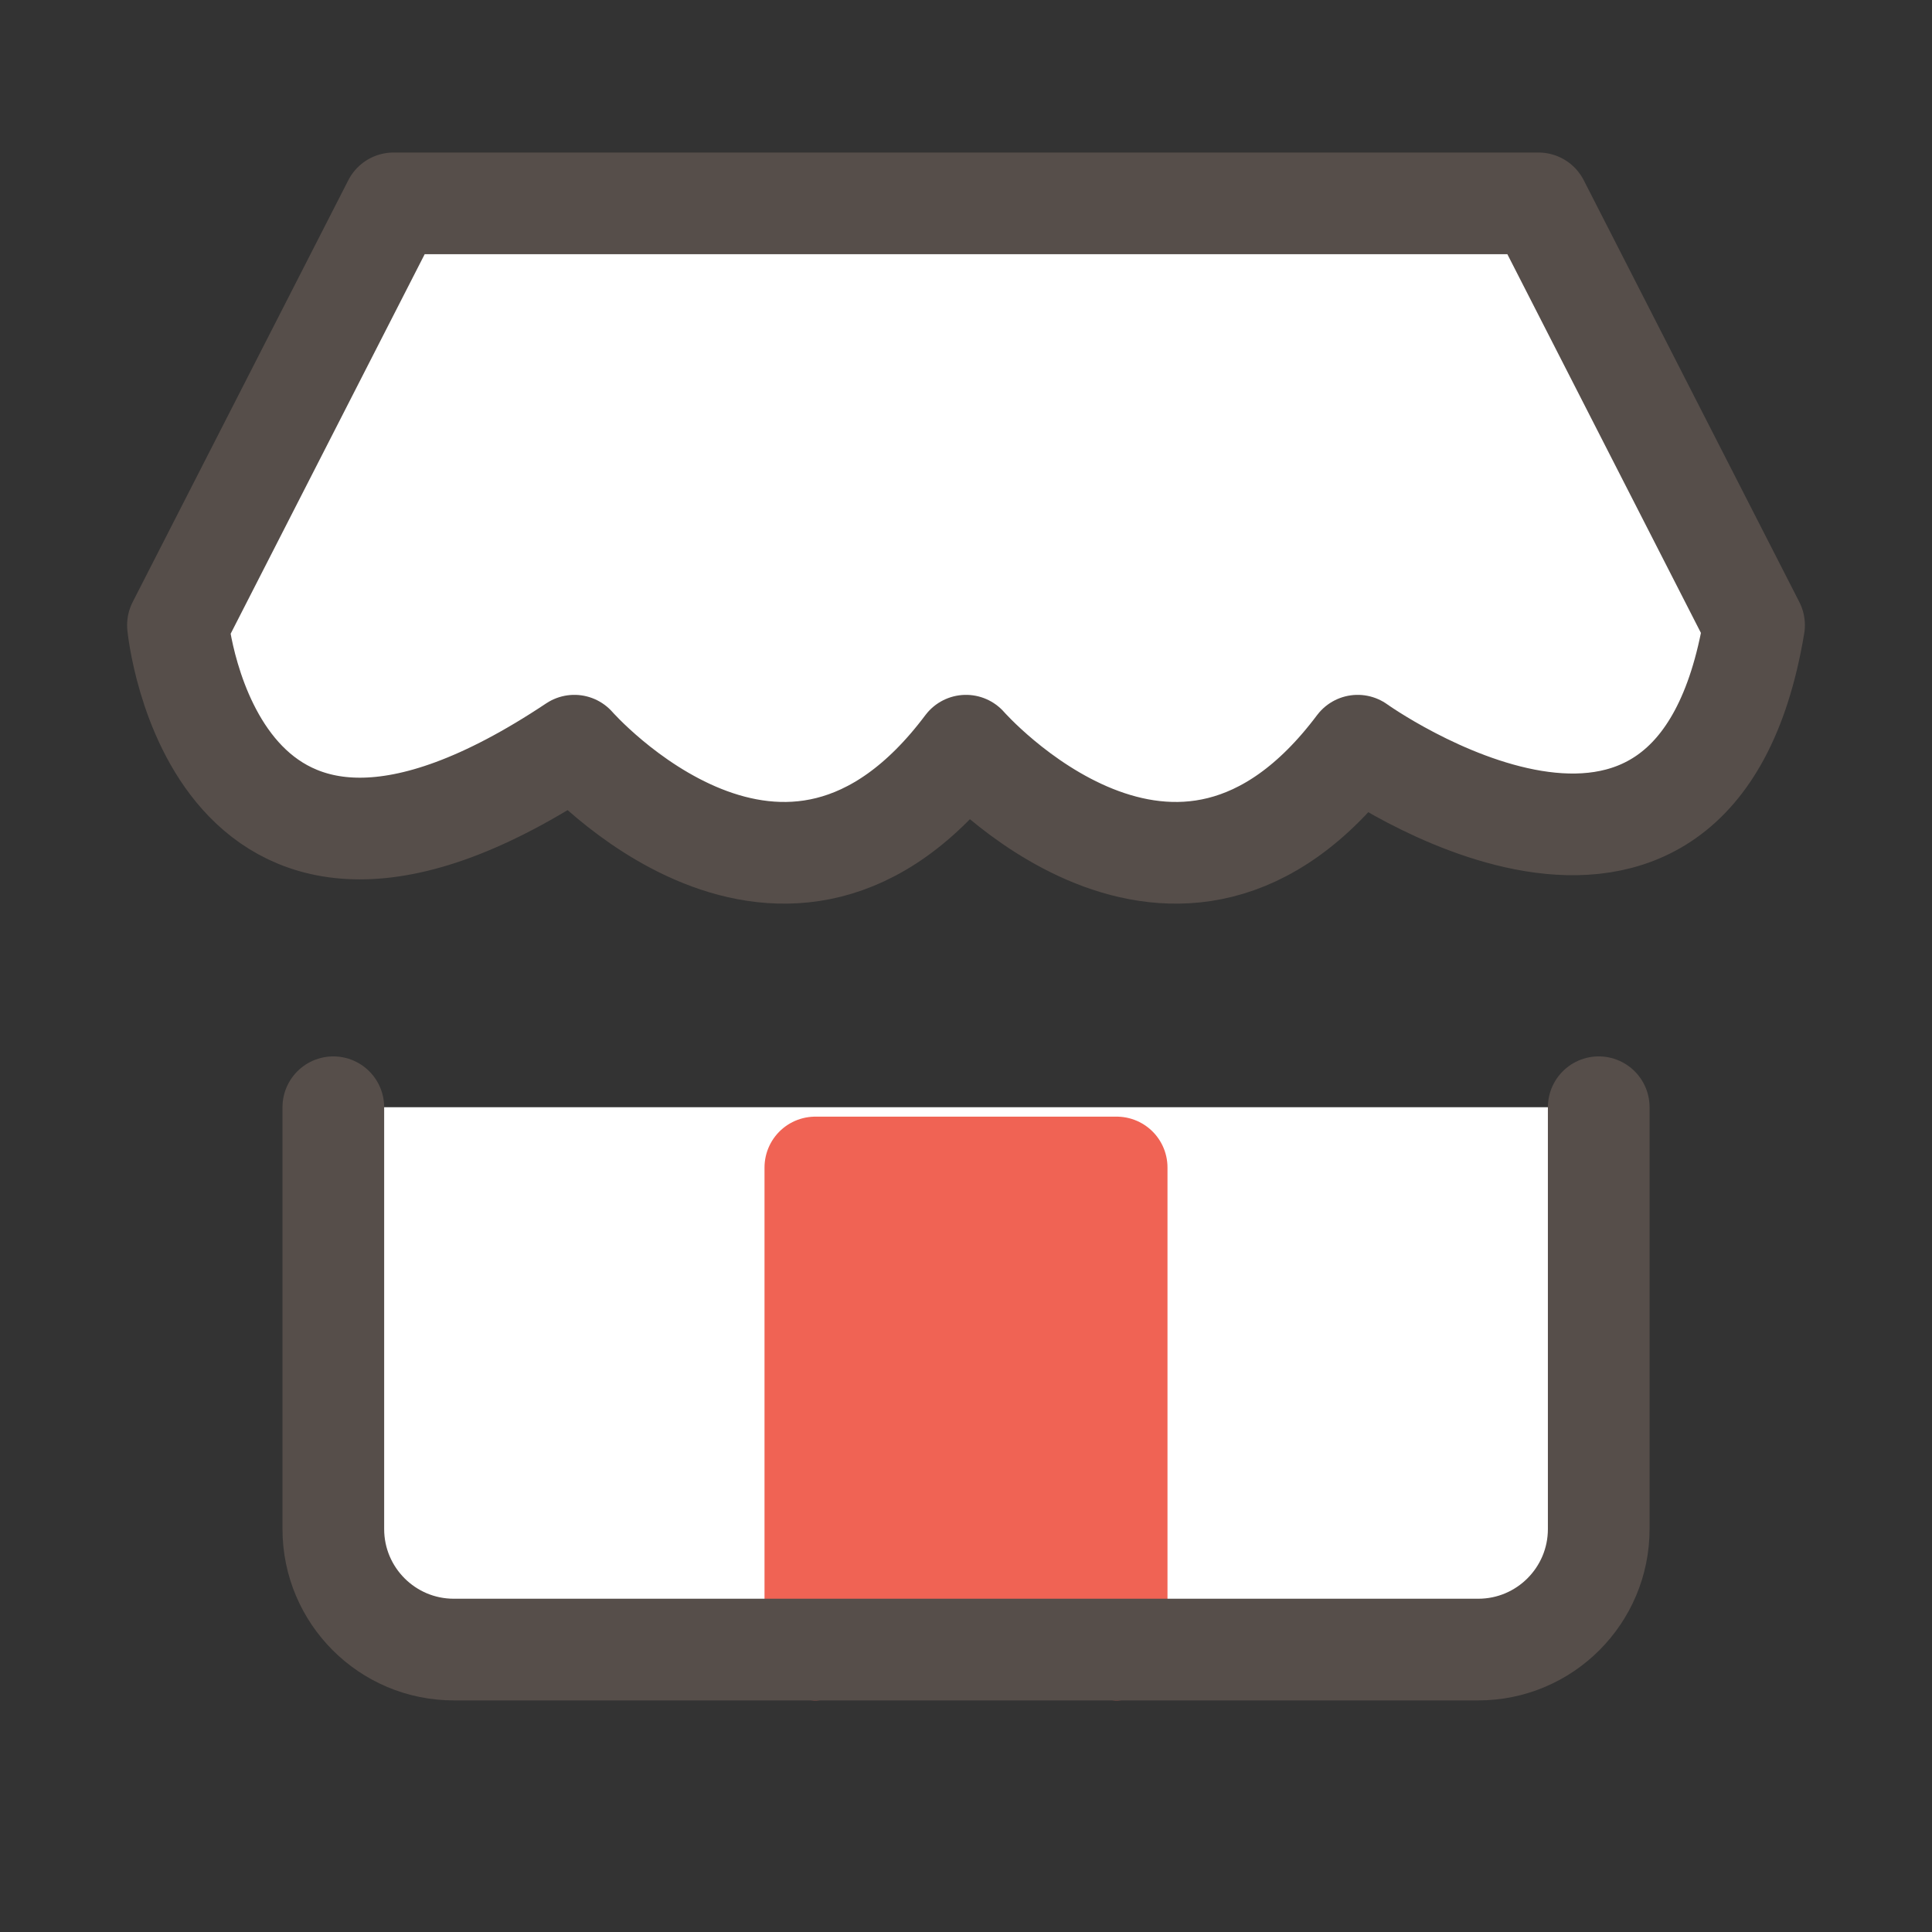 <?xml version="1.0" encoding="UTF-8"?>
<svg width="38px" height="38px" viewBox="0 0 38 38" version="1.1" xmlns="http://www.w3.org/2000/svg" xmlns:xlink="http://www.w3.org/1999/xlink">
    <rect x="0" y="0" width="38" height="38" fill="#333333" stroke="none"/>
    <title>icon-market</title>
    <g id="Symbols" stroke="none" stroke-width="1" fill="none" fill-rule="evenodd">
        <g id="icon-market">
            <rect id="Bg" x="0" y="0" width="36" height="36"></rect>
            <g transform="translate(3.5, 4)">
                <path d="M3.056,17.778 L3.056,26.074 C3.056,27.383 4.117,28.445 5.426,28.445 L25.575,28.445 C26.884,28.445 27.945,27.383 27.945,26.074 L27.945,17.778" id="Fill-1" fill="#FFFFFF"></path>
                <g id="Group-6" transform="translate(12, 18.444)">
                    <polyline id="Fill-3" fill="#F06354" points="0.537 10 0.537 0.519 6.463 0.519 6.463 10"></polyline>
                    <polyline id="Stroke-5" stroke="#F06354" stroke-width="2" stroke-linecap="round" stroke-linejoin="round" points="0.537 10 0.537 0.519 6.463 0.519 6.463 10"></polyline>
                </g>
                <path d="M4.241,0 L-0,8.296 C-0,8.296 0.685,15.407 7.797,10.667 C7.797,10.667 11.945,15.407 15.5,10.667 C15.5,10.667 19.648,15.407 23.204,10.667 C23.204,10.667 29.815,15.407 31,8.296 L26.76,0 L4.241,0 Z" id="Fill-7" fill="#FFFFFF"></path>
                <path d="M4.241,0 L-0,8.296 C-0,8.296 0.685,15.407 7.797,10.667 C7.797,10.667 11.945,15.407 15.5,10.667 C15.5,10.667 19.648,15.407 23.204,10.667 C23.204,10.667 29.815,15.407 31,8.296 L26.76,0 L4.241,0 Z" id="Stroke-9" stroke="#564E4A" stroke-width="2" stroke-linecap="round" stroke-linejoin="round"></path>
                <path d="M3.056,17.778 L3.056,26.074 C3.056,27.383 4.117,28.445 5.426,28.445 L25.575,28.445 C26.884,28.445 27.945,27.383 27.945,26.074 L27.945,17.778" id="Stroke-11" stroke="#564E4A" stroke-width="2" stroke-linecap="round" stroke-linejoin="round"></path>
            </g>
        </g>
    </g>
</svg>
